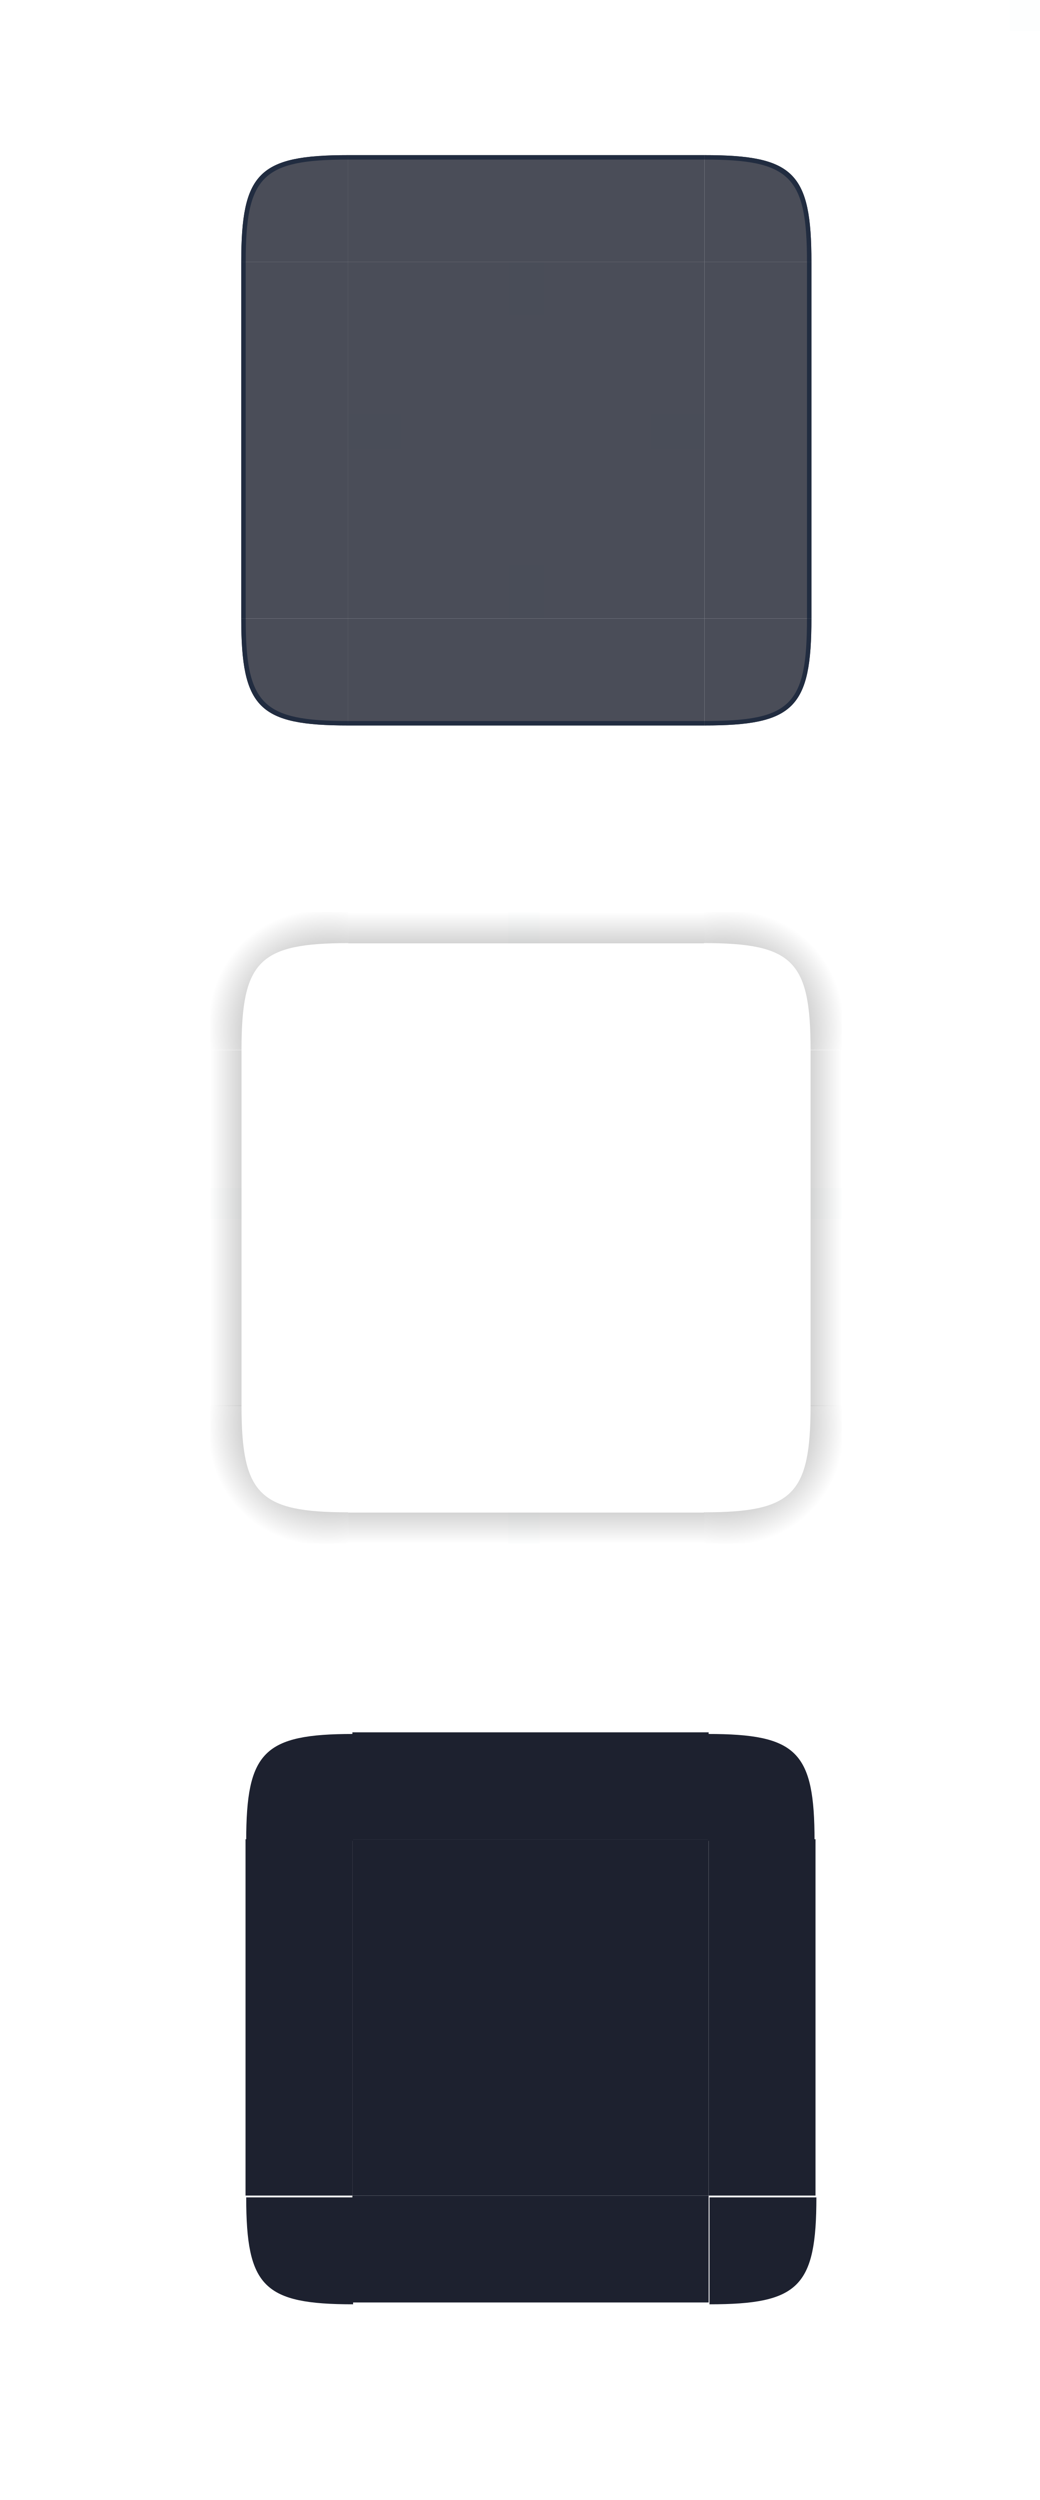 <?xml version="1.0" encoding="UTF-8" standalone="no"?>
<!-- Created with Inkscape (http://www.inkscape.org/) -->

<svg
   width="237.2"
   height="570"
   id="svg4257"
   version="1.1"
   inkscape:version="1.2.1 (9c6d41e410, 2022-07-14)"
   sodipodi:docname="background.svg"
   xmlns:inkscape="http://www.inkscape.org/namespaces/inkscape"
   xmlns:sodipodi="http://sodipodi.sourceforge.net/DTD/sodipodi-0.dtd"
   xmlns:xlink="http://www.w3.org/1999/xlink"
   xmlns="http://www.w3.org/2000/svg"
   xmlns:svg="http://www.w3.org/2000/svg"
   xmlns:rdf="http://www.w3.org/1999/02/22-rdf-syntax-ns#"
   xmlns:cc="http://creativecommons.org/ns#"
   xmlns:dc="http://purl.org/dc/elements/1.1/">
  <style
     type="text/css"
     id="current-color-scheme">.ColorScheme-Text { color:#3b445f;    stop-color:#3b445f; }
.ColorScheme-Background { color:#eff0f1;        stop-color:#eff0f1; }
.ColorScheme-Highlight { color:#3daee9;        stop-color:#3daee9; }
.ColorScheme-ViewText { color:#31363b;        stop-color:#31363b; }
.ColorScheme-ViewBackground { color:#fcfcfc;        stop-color:#fcfcfc; }
.ColorScheme-ViewHover { color:#93cee9;        stop-color:#93cee9; }
.ColorScheme-ViewFocus { color:#3daee9;        stop-color:#3daee9; }
.ColorScheme-ButtonText { color:#31363b;        stop-color:#31363b; }
.ColorScheme-ButtonBackground { color:#eff0f1;        stop-color:#eff0f1; }
.ColorScheme-ButtonHover { color:#93cee9;        stop-color:#93cee9; }
.ColorScheme-ButtonFocus { color:#3daee9;        stop-color:#3daee9; }
</style>
  <sodipodi:namedview
     id="namedview1987"
     pagecolor="#ffffff"
     bordercolor="#000000"
     borderopacity="1"
     inkscape:pageopacity="0"
     inkscape:pageshadow="2"
     inkscape:zoom="0.99999995"
     inkscape:cx="255.50001"
     inkscape:cy="343.50002"
     inkscape:document-units="px"
     inkscape:current-layer="layer1"
     showgrid="false"
     inkscape:window-width="1920"
     inkscape:window-height="1002"
     inkscape:window-x="0"
     inkscape:window-y="0"
     inkscape:window-maximized="1"
     inkscape:snap-grids="true"
     inkscape:snap-to-guides="true"
     inkscape:snap-nodes="true"
     inkscape:snap-bbox="true"
     inkscape:bbox-paths="true"
     inkscape:bbox-nodes="true"
     inkscape:snap-object-midpoints="false"
     inkscape:snap-text-baseline="true"
     inkscape:object-nodes="true"
     inkscape:snap-global="true"
     inkscape:pagecheckerboard="0"
     inkscape:lockguides="false"
     inkscape:showpageshadow="false"
     showguides="true"
     inkscape:deskcolor="#d1d1d1">
    <inkscape:grid
       type="xygrid"
       id="grid1017"
       spacingx="1"
       spacingy="1"
       originx="0"
       originy="-2.7755576e-17" />
  </sodipodi:namedview>
  <defs
     id="defs4259">
    <linearGradient
       id="linearGradient1027">
      <stop
         id="stop1023"
         style="stop-color:#000000;stop-opacity:0.7;"
         offset="0" />
      <stop
         id="stop1025"
         style="stop-color:#000000;stop-opacity:0;"
         offset="1" />
    </linearGradient>
    <linearGradient
       id="linearGradient1021">
      <stop
         id="stop1017"
         style="stop-color:#000000;stop-opacity:0.7;"
         offset="0" />
      <stop
         id="stop1019"
         style="stop-color:#000000;stop-opacity:0;"
         offset="1" />
    </linearGradient>
    <linearGradient
       id="linearGradient966">
      <stop
         id="stop962"
         style="stop-color:#000000;stop-opacity:0.7;"
         offset="0" />
      <stop
         id="stop964"
         style="stop-color:#000000;stop-opacity:0;"
         offset="1" />
    </linearGradient>
    <linearGradient
       id="linearGradient960">
      <stop
         id="stop956"
         style="stop-color:#000000;stop-opacity:0.7;"
         offset="0" />
      <stop
         id="stop958"
         style="stop-color:#000000;stop-opacity:0;"
         offset="1" />
    </linearGradient>
    <linearGradient
       id="linearGradient954">
      <stop
         id="stop950"
         style="stop-color:#000000;stop-opacity:0.7;"
         offset="0" />
      <stop
         id="stop952"
         style="stop-color:#000000;stop-opacity:0;"
         offset="1" />
    </linearGradient>
    <linearGradient
       id="linearGradient948">
      <stop
         id="stop944"
         style="stop-color:#000000;stop-opacity:0.7;"
         offset="0" />
      <stop
         id="stop946"
         style="stop-color:#000000;stop-opacity:0;"
         offset="1" />
    </linearGradient>
    <linearGradient
       id="linearGradient942">
      <stop
         id="stop938"
         style="stop-color:#000000;stop-opacity:0.7;"
         offset="0" />
      <stop
         id="stop940"
         style="stop-color:#000000;stop-opacity:0;"
         offset="1" />
    </linearGradient>
    <linearGradient
       id="linearGradient936">
      <stop
         id="stop932"
         style="stop-color:#000000;stop-opacity:0.7;"
         offset="0" />
      <stop
         id="stop934"
         style="stop-color:#000000;stop-opacity:0;"
         offset="1" />
    </linearGradient>
    <linearGradient
       inkscape:collect="always"
       id="linearGradient19983-92-7-6">
      <stop
         style="stop-color:#000000;stop-opacity:1;"
         offset="0"
         id="stop19985-1-29-1" />
      <stop
         style="stop-color:#000000;stop-opacity:0;"
         offset="1"
         id="stop19987-07-1-0" />
    </linearGradient>
    <linearGradient
       inkscape:collect="always"
       xlink:href="#linearGradient19983-92-7-6"
       id="linearGradient10344"
       gradientUnits="userSpaceOnUse"
       gradientTransform="matrix(0,-3,1.008,0,153.622,1072.362)"
       x1="31"
       y1="60"
       x2="31"
       y2="48" />
    <radialGradient
       id="radialGradient4275"
       cx="984"
       cy="905.362"
       r="8.5"
       fx="984"
       fy="905.362"
       gradientTransform="matrix(-4.6111971e-7,-2,2,-4.611145e-7,-1689.062,2945.706)"
       gradientUnits="userSpaceOnUse"
       xlink:href="#linearGradient4465" />
    <linearGradient
       id="linearGradient4465">
      <stop
         id="stop4467"
         style="stop-color:#000000;stop-opacity:0.51"
         offset="0" />
      <stop
         id="stop4469"
         style="stop-color:#000000;stop-opacity:0;"
         offset="1" />
    </linearGradient>
    <linearGradient
       id="linearGradient4315"
       x1="83.6"
       x2="83.6"
       y1="-969.362"
       y2="-952.362"
       gradientTransform="matrix(0.714,0,0,1,-317.714,1250.362)"
       gradientUnits="userSpaceOnUse"
       xlink:href="#linearGradient4465" />
    <radialGradient
       id="radialGradient3382"
       cx="984"
       cy="905.362"
       r="8.5"
       fx="984"
       fy="905.362"
       gradientTransform="matrix(-1.5053728e-5,2,-2,-1.5053548e-5,1982.369,-940.291)"
       gradientUnits="userSpaceOnUse"
       xlink:href="#linearGradient4465" />
    <linearGradient
       id="linearGradient4452"
       x1="-260"
       x2="-260"
       y1="281"
       y2="298"
       gradientUnits="userSpaceOnUse"
       xlink:href="#linearGradient4465" />
    <radialGradient
       id="radialGradient4255"
       cx="982.909"
       cy="906.453"
       r="8.5"
       fx="982.909"
       fy="906.453"
       gradientTransform="matrix(2,2.3249527e-5,-2.3248996e-5,2,-1794.166,-835.204)"
       gradientUnits="userSpaceOnUse"
       xlink:href="#linearGradient4465" />
    <radialGradient
       id="radialGradient4263"
       cx="984"
       cy="905.362"
       r="8.5"
       fx="984"
       fy="905.362"
       gradientTransform="matrix(-2,-7.4961944e-6,7.4960103e-6,-2,2089.643,2838.389)"
       gradientUnits="userSpaceOnUse"
       xlink:href="#linearGradient4465" />
    <radialGradient
       id="radialGradient987"
       cx="129.71"
       cy="144.271"
       r="11"
       fx="129.71"
       fy="144.271"
       gradientTransform="matrix(1.864,-1.864,2.182,2.182,-307.577,938.393)"
       gradientUnits="userSpaceOnUse"
       xlink:href="#linearGradient19983-92-7-6" />
    <linearGradient
       id="linearGradient995"
       x1="148"
       x2="148"
       y1="143"
       y2="128.5"
       gradientTransform="matrix(2,0,0,2,-74,-239)"
       gradientUnits="userSpaceOnUse"
       xlink:href="#linearGradient942" />
    <linearGradient
       id="linearGradient1003"
       x1="148"
       x2="148"
       y1="143"
       y2="128.5"
       gradientTransform="matrix(0,2,-2,0,552,-209.002)"
       gradientUnits="userSpaceOnUse"
       xlink:href="#linearGradient954" />
    <linearGradient
       id="linearGradient1007"
       x1="148"
       x2="148"
       y1="143"
       y2="128.5"
       gradientTransform="matrix(0,2,2,0,-104,-209)"
       gradientUnits="userSpaceOnUse"
       xlink:href="#linearGradient1027" />
    <linearGradient
       id="linearGradient1022"
       x1="148"
       x2="148"
       y1="143"
       y2="128.5"
       gradientTransform="matrix(2,0,0,-2,-74,417.001)"
       gradientUnits="userSpaceOnUse"
       xlink:href="#linearGradient966" />
    <radialGradient
       id="radialGradient876"
       cx="129.71"
       cy="144.271"
       r="11"
       fx="129.71"
       fy="144.271"
       gradientTransform="matrix(-1.864,-1.864,-2.182,2.182,892.577,939.393)"
       gradientUnits="userSpaceOnUse"
       xlink:href="#linearGradient948" />
    <radialGradient
       id="radialGradient882"
       cx="129.71"
       cy="144.271"
       r="11"
       fx="129.71"
       fy="144.271"
       gradientTransform="matrix(1.864,1.864,2.182,-2.182,-300.577,1165.33)"
       gradientUnits="userSpaceOnUse"
       xlink:href="#linearGradient1021" />
    <radialGradient
       id="radialGradient884"
       cx="129.71"
       cy="144.271"
       r="11"
       fx="129.71"
       fy="144.271"
       gradientTransform="matrix(-1.864,1.864,-2.182,-2.182,892.577,1165.33)"
       gradientUnits="userSpaceOnUse"
       xlink:href="#linearGradient960" />
    <radialGradient
       id="radialGradient876-3"
       cx="129.71"
       cy="144.271"
       r="11"
       fx="129.71"
       fy="144.271"
       gradientTransform="matrix(-1.864,1.864,2.182,2.182,176.031,454.785)"
       gradientUnits="userSpaceOnUse"
       xlink:href="#linearGradient936" />
  </defs>
  <g
     inkscape:label="Layer 1"
     inkscape:groupmode="layer"
     id="layer1"
     transform="translate(0.293,-952.362)">
    <rect
       id="hint-tile-center"
       style="opacity:0.01;fill:#008080;fill-opacity:1"
       width="7"
       height="7"
       x="230"
       y="952.362" />
    <g
       id="center"
       transform="matrix(1.016,0,0,1.016,-3.184,-16.442)">
      <rect
         id="rect1030"
         style="opacity:1;fill:#1d212f;fill-opacity:0.8"
         width="80"
         height="80"
         x="81"
         y="1012.362"
         class="ColorScheme-Background" />
    </g>
    <g
       id="hint-top-margin"
       transform="matrix(1.016,0,0,1.016,-3.184,-16.442)">
      <rect
         id="rect1035"
         style="opacity:0.01;fill:#008080;fill-opacity:1"
         width="8"
         height="12"
         x="117"
         y="1012.362" />
    </g>
    <g
       id="hint-left-margin"
       transform="matrix(1.016,0,0,1.016,-3.184,-16.442)">
      <rect
         id="rect1040"
         style="opacity:0.01;fill:#008080;fill-opacity:1"
         width="12"
         height="8"
         x="81"
         y="1046.362" />
    </g>
    <g
       id="hint-right-margin"
       transform="matrix(1.016,0,0,1.016,-3.184,-16.442)">
      <rect
         id="rect1045"
         style="opacity:0.01;fill:#008080;fill-opacity:1"
         width="12"
         height="8"
         x="149"
         y="1046.362" />
    </g>
    <g
       id="hint-bottom-margin"
       transform="matrix(1.016,0,0,1.016,-3.184,-16.442)">
      <rect
         id="rect1050"
         style="opacity:0.01;fill:#008080;fill-opacity:1"
         width="8"
         height="12"
         x="117"
         y="1080.362" />
    </g>
    <rect
       id="mask-top"
       width="81.25"
       height="24.375"
       x="80.082"
       y="1347.363"
       style="fill:#1d212f;fill-opacity:1;stroke-width:1.016" />
    <rect
       id="mask-center"
       width="81.25"
       height="81.25"
       x="80.082"
       y="1371.738"
       style="fill:#1d212f;fill-opacity:1;stroke-width:1.016" />
    <rect
       id="mask-bottom"
       width="81.25"
       height="24.375"
       x="80.082"
       y="-1477.362"
       transform="scale(1,-1)"
       style="fill:#1d212f;fill-opacity:1;stroke-width:1.016" />
    <rect
       id="mask-left"
       width="81.25"
       height="24.375"
       x="1371.738"
       y="-80.082"
       transform="rotate(90)"
       style="fill:#1d212f;fill-opacity:1;stroke-width:1.016" />
    <rect
       id="mask-right"
       width="81.25"
       height="24.375"
       x="1371.738"
       y="-185.707"
       transform="rotate(90)"
       style="fill:#1d212f;fill-opacity:1;stroke-width:1.016" />
    <g
       id="shadow-top"
       transform="matrix(1.014,0,0,1.014,-107.447,1142.111)">
      <path
         id="rect1029"
         style="opacity:0.001"
         d="m 184,18 h 80 v 31 h -80 z" />
      <path
         id="rect953"
         style="opacity:1;fill:url(#linearGradient995);fill-opacity:1"
         d="m 184,18 v 7 h 80 v -7 z" />
    </g>
    <g
       id="shadow-right"
       transform="matrix(1.014,0,0,1.014,-107.447,1142.111)">
      <path
         id="rect1037"
         style="opacity:0.001;stroke-width:1"
         d="m 295,49 v 80.001 H 264 V 49 Z" />
      <path
         id="path999"
         style="opacity:1;fill:url(#linearGradient1003);fill-opacity:1;stroke-width:1"
         d="m 288,49 v 80.001 h 7 V 49 Z" />
    </g>
    <g
       id="shadow-left"
       transform="matrix(1.014,0,0,1.014,-107.447,1142.111)">
      <path
         id="rect1039"
         style="opacity:0.001;stroke-width:1"
         d="m 184,49 v 80.001 H 153 V 49 Z" />
      <path
         id="path1005"
         style="opacity:1;fill:url(#linearGradient1007);fill-opacity:1"
         d="M 153,49 V 129 h 7 V 49 Z" />
    </g>
    <g
       id="shadow-bottom"
       transform="matrix(1.014,0,0,1.014,-107.447,1142.111)">
      <path
         id="rect1031"
         style="opacity:0.001"
         d="m 184,129.001 h 80 v 31 h -80 z" />
      <path
         id="path1011"
         style="opacity:1;fill:url(#linearGradient1022);fill-opacity:1"
         d="m 184,153.001 v 7 h 80 v -7 z" />
    </g>
    <rect
       id="shadow-hint-right-margin"
       style="opacity:0.01;fill:#008080;stroke-width:1.014"
       width="7.099"
       height="7.098"
       x="184.608"
       y="1223.237" />
    <rect
       id="shadow-hint-bottom-margin"
       style="opacity:0.01;fill:#008080;stroke-width:1.014"
       width="7.099"
       height="7.098"
       x="115.651"
       y="1297.264" />
    <rect
       id="shadow-hint-left-margin"
       style="opacity:0.01;fill:#008080;stroke-width:1.014"
       width="7.099"
       height="7.098"
       x="47.708"
       y="1223.237" />
    <rect
       id="shadow-hint-top-margin"
       style="opacity:0.01;fill:#008080;stroke-width:1.014"
       width="7.099"
       height="7.098"
       x="115.651"
       y="1160.365" />
    <g
       id="shadow-center"
       transform="matrix(1.014,0,0,1.014,-180.46,165.203)">
      <rect
         id="rect933"
         style="opacity:0.001;stroke-width:1"
         width="80"
         height="80"
         x="256"
         y="1012.362" />
    </g>
    <g
       id="shadow-topright"
       transform="matrix(1.014,0,0,1.014,-180.46,165.203)">
      <path
         id="path920"
         style="opacity:1;fill:url(#radialGradient876);fill-opacity:1;stroke-width:1"
         d="m 367,981.362 v 31 h -7 C 360,992.362 356,988.362 336,988.362 v -7 z"
         sodipodi:nodetypes="cccccc" />
    </g>
    <g
       id="shadow-bottomleft"
       transform="matrix(1.014,0,0,1.014,-180.46,165.203)">
      <path
         id="path1020"
         style="opacity:1;fill:url(#radialGradient882);fill-opacity:1;stroke-width:1"
         d="m 225,1123.362 v -31 h 7 c -1e-5,20 4,24 24,24 v 7 z"
         sodipodi:nodetypes="cccccc" />
    </g>
    <g
       id="shadow-bottomright"
       transform="matrix(1.014,0,0,1.014,-180.46,165.203)">
      <path
         id="path925"
         style="opacity:1;fill:url(#radialGradient884);fill-opacity:1;stroke-width:1"
         d="m 367,1123.362 v -31 h -7 c -10e-6,20 -4,24 -24,24 v 7 z"
         sodipodi:nodetypes="cccccc" />
    </g>
    <g
       id="g941"
       transform="matrix(0.999,0,0,0.999,7.17,2.46)" />
    <g
       id="mask-bottomright"
       style="opacity:1;fill:#1d212f;fill-opacity:1"
       transform="matrix(1.016,0,0,1.016,-357.652,344.573)">
      <path
         id="topright-6-9"
         style="opacity:1;fill:#1d212f;fill-opacity:1;stroke-width:0.999"
         d="m 535,1091.362 h -24 v 24 -10e-5 c 20.062,10e-5 24,-3.938 24,-24 z"
         sodipodi:nodetypes="cccccc" />
    </g>
    <g
       id="shadow-topleft"
       transform="matrix(1.014,0,0,1.014,-173.362,166.224)">
      <path
         id="shadow-topright-5"
         style="opacity:1;fill:url(#radialGradient876-3);fill-opacity:1"
         d="m 218,980.362 h 31 v 7 C 229,987.362 225,991.362 225,1011.362 h -7 z"
         sodipodi:nodetypes="cccccc" />
    </g>
    <g
       id="mask-topleft"
       transform="matrix(1.016,0,0,1.016,-357.652,344.573)"
       style="fill:#1d212f;fill-opacity:1">
      <path
         id="topleft-36"
         style="opacity:1;fill:#1d212f;fill-opacity:1;stroke-width:1.002"
         d="m 431,987.385 v 23.978 h -24 v 0 c 0,-20 3.938,-24 24,-24 v -9e-5 z"
         sodipodi:nodetypes="ccccccc" />
    </g>
    <g
       id="mask-topright"
       transform="matrix(1.011,0,0,1.016,-355.499,344.573)"
       style="fill:#1d212f;fill-opacity:1">
      <path
         id="topright-7"
         style="opacity:1;fill:#1d212f;fill-opacity:1;stroke-width:0.999"
         d="m 511,987.362 v 24 h 24.1 v 0 c -1.6e-4,-20.062 -3.955,-24 -24.1,-24 z"
         sodipodi:nodetypes="ccccc" />
    </g>
    <g
       id="mask-bottomleft"
       style="fill:#1d212f;fill-opacity:1"
       transform="matrix(1.016,0,0,1.016,-357.652,344.573)">
      <path
         id="topleft-3-3"
         style="opacity:1;fill:#1d212f;fill-opacity:1;stroke-width:1.002"
         d="m 407,1091.362 h 24 v 24 0 c -20.062,0 -24,-3.938 -24,-24 z"
         sodipodi:nodetypes="ccccc" />
    </g>
    <g
       id="topleft"
       transform="matrix(1.016,0,0,1.016,-3.184,-16.442)">
      <path
         id="path1000"
         style="opacity:1;fill:#1d212f;fill-opacity:0.8;stroke-width:1"
         d="m 81,988.385 v 23.978 h -24 v 0 C 57,992.301 60.938,988.362 81,988.362 l 3e-6,-9e-5 z"
         sodipodi:nodetypes="ccccccc"
         class="ColorScheme-Background" />
      <path
         id="path904"
         style="opacity:1;isolation:auto;mix-blend-mode:normal;solid-color:#000000;fill:#212c40;fill-opacity:1;stroke-width:6;color-rendering:auto;image-rendering:auto;shape-rendering:auto"
         d="m 81,988.362 c -20.062,-1.3e-4 -24,3.938 -24,24 h 1 c 0.007,-19.3 3.707,-23 23,-23 z"
         sodipodi:nodetypes="ccccc"
         class="ColorScheme-Highlight" />
    </g>
    <g
       id="top"
       transform="matrix(1.016,0,0,1.016,-3.184,-16.442)">
      <rect
         id="rect1005"
         style="opacity:1;fill:#1d212f;fill-opacity:0.8"
         width="80"
         height="24"
         x="81"
         y="988.362"
         class="ColorScheme-Background" />
      <path
         d="m 161,988.362 h -80 v 1 h 80 z"
         id="path945"
         inkscape:connector-curvature="0"
         style="opacity:1;fill:#212c40;fill-opacity:1;stroke-width:0.66"
         sodipodi:nodetypes="ccccc"
         class="ColorScheme-Highlight" />
    </g>
    <g
       id="topright"
       transform="matrix(1.016,0,0,1.016,-3.184,-16.442)">
      <path
         id="path1010"
         style="opacity:1;fill:#1d212f;fill-opacity:0.8;stroke-width:0.998"
         d="m 161,988.362 v 24 h 24 v 0 c 1.5e-4,-20.062 -3.938,-24 -24,-24 z"
         sodipodi:nodetypes="cccccc"
         class="ColorScheme-Background" />
      <path
         id="path1252"
         style="opacity:1;isolation:auto;mix-blend-mode:normal;solid-color:#000000;fill:#212c40;fill-opacity:1;stroke-width:6;color-rendering:auto;image-rendering:auto;shape-rendering:auto"
         d="m 161,988.362 v 1 c 19.274,-0.015 23.016,3.824 23,23 h 1 c 1.5e-4,-20.062 -3.938,-24 -24,-24 z"
         sodipodi:nodetypes="ccccc"
         class="ColorScheme-Highlight" />
    </g>
    <g
       id="left"
       transform="matrix(1.016,0,0,1.016,-3.184,-16.442)">
      <rect
         id="rect1025"
         style="opacity:1;fill:#1d212f;fill-opacity:0.8"
         width="80"
         height="24"
         x="1012.362"
         y="-81"
         transform="rotate(90)"
         class="ColorScheme-Background" />
      <path
         d="m 58,1092.362 v -80 h -1 v 80 z"
         id="path945-3"
         inkscape:connector-curvature="0"
         style="color:#3daee9;fill:#212c40;fill-opacity:1;stroke-width:0.66;stop-color:#3daee9"
         sodipodi:nodetypes="ccccc"
         class="ColorScheme-Highlight" />
    </g>
    <g
       id="right"
       transform="matrix(1.016,0,0,1.016,-3.184,-16.442)">
      <rect
         id="rect1015"
         style="opacity:1;fill:#1d212f;fill-opacity:0.8"
         width="80"
         height="24"
         x="1012.362"
         y="-185"
         transform="rotate(90)"
         class="ColorScheme-Background" />
      <path
         d="m 185,1092.362 v -80 h -1 v 80 z"
         id="path945-3-6"
         inkscape:connector-curvature="0"
         style="color:#3daee9;fill:#212c40;fill-opacity:1;stroke-width:0.66;stop-color:#3daee9"
         sodipodi:nodetypes="ccccc"
         class="ColorScheme-Highlight" />
    </g>
    <g
       id="bottomright"
       transform="matrix(1.016,0,0,1.016,-3.184,-16.442)">
      <path
         id="topright-6"
         style="opacity:1;fill:#1d212f;fill-opacity:0.8;stroke-width:0.999"
         d="m 185,1092.362 h -24 v 24 -10e-5 c 20.062,2e-4 24,-3.938 24,-24 z"
         sodipodi:nodetypes="cccccc"
         class="ColorScheme-Background" />
      <path
         id="path1252-7"
         style="color:#3daee9;isolation:auto;mix-blend-mode:normal;solid-color:#000000;fill:#212c40;fill-opacity:1;stroke-width:6;color-rendering:auto;image-rendering:auto;shape-rendering:auto;stop-color:#3daee9"
         d="m 185,1092.362 h -1 c 0.007,19.5 -3.593,23 -23,23 v 1 c 20.062,0 24,-3.938 24,-24 z"
         sodipodi:nodetypes="ccccc"
         class="ColorScheme-Highlight" />
    </g>
    <g
       id="bottom"
       transform="matrix(1.016,0,0,1.016,-3.184,-16.442)">
      <rect
         id="rect1020"
         style="opacity:1;fill:#1d212f;fill-opacity:0.8"
         width="80"
         height="24"
         x="81"
         y="-1116.362"
         transform="scale(1,-1)"
         class="ColorScheme-Background" />
      <path
         d="M 161,1115.362 H 81 v 1 h 80 z"
         id="path945-5"
         inkscape:connector-curvature="0"
         style="color:#3daee9;fill:#212c40;fill-opacity:1;stroke-width:0.66;stop-color:#3daee9"
         sodipodi:nodetypes="ccccc"
         class="ColorScheme-Highlight" />
    </g>
    <g
       id="bottomleft"
       transform="matrix(1.016,0,0,1.016,-3.184,-16.442)">
      <path
         id="topleft-3"
         style="opacity:1;fill:#1d212f;fill-opacity:0.8;stroke-width:1"
         d="m 57,1092.362 h 24 v 24 H 81 c -20.062,0 -24,-3.938 -24,-24 z"
         sodipodi:nodetypes="cccscc"
         class="ColorScheme-Background" />
      <path
         id="path904-3"
         style="color:#3daee9;isolation:auto;mix-blend-mode:normal;solid-color:#000000;fill:#212c40;fill-opacity:1;stroke-width:6;color-rendering:auto;image-rendering:auto;shape-rendering:auto;stop-color:#3daee9"
         d="m 57,1092.362 c 0,20.061 3.938,24 24,24 v -1 c -19.293,0 -22.993,-3.7 -23,-23 z"
         sodipodi:nodetypes="ccccc"
         class="ColorScheme-Highlight" />
    </g>
  </g>
</svg>
